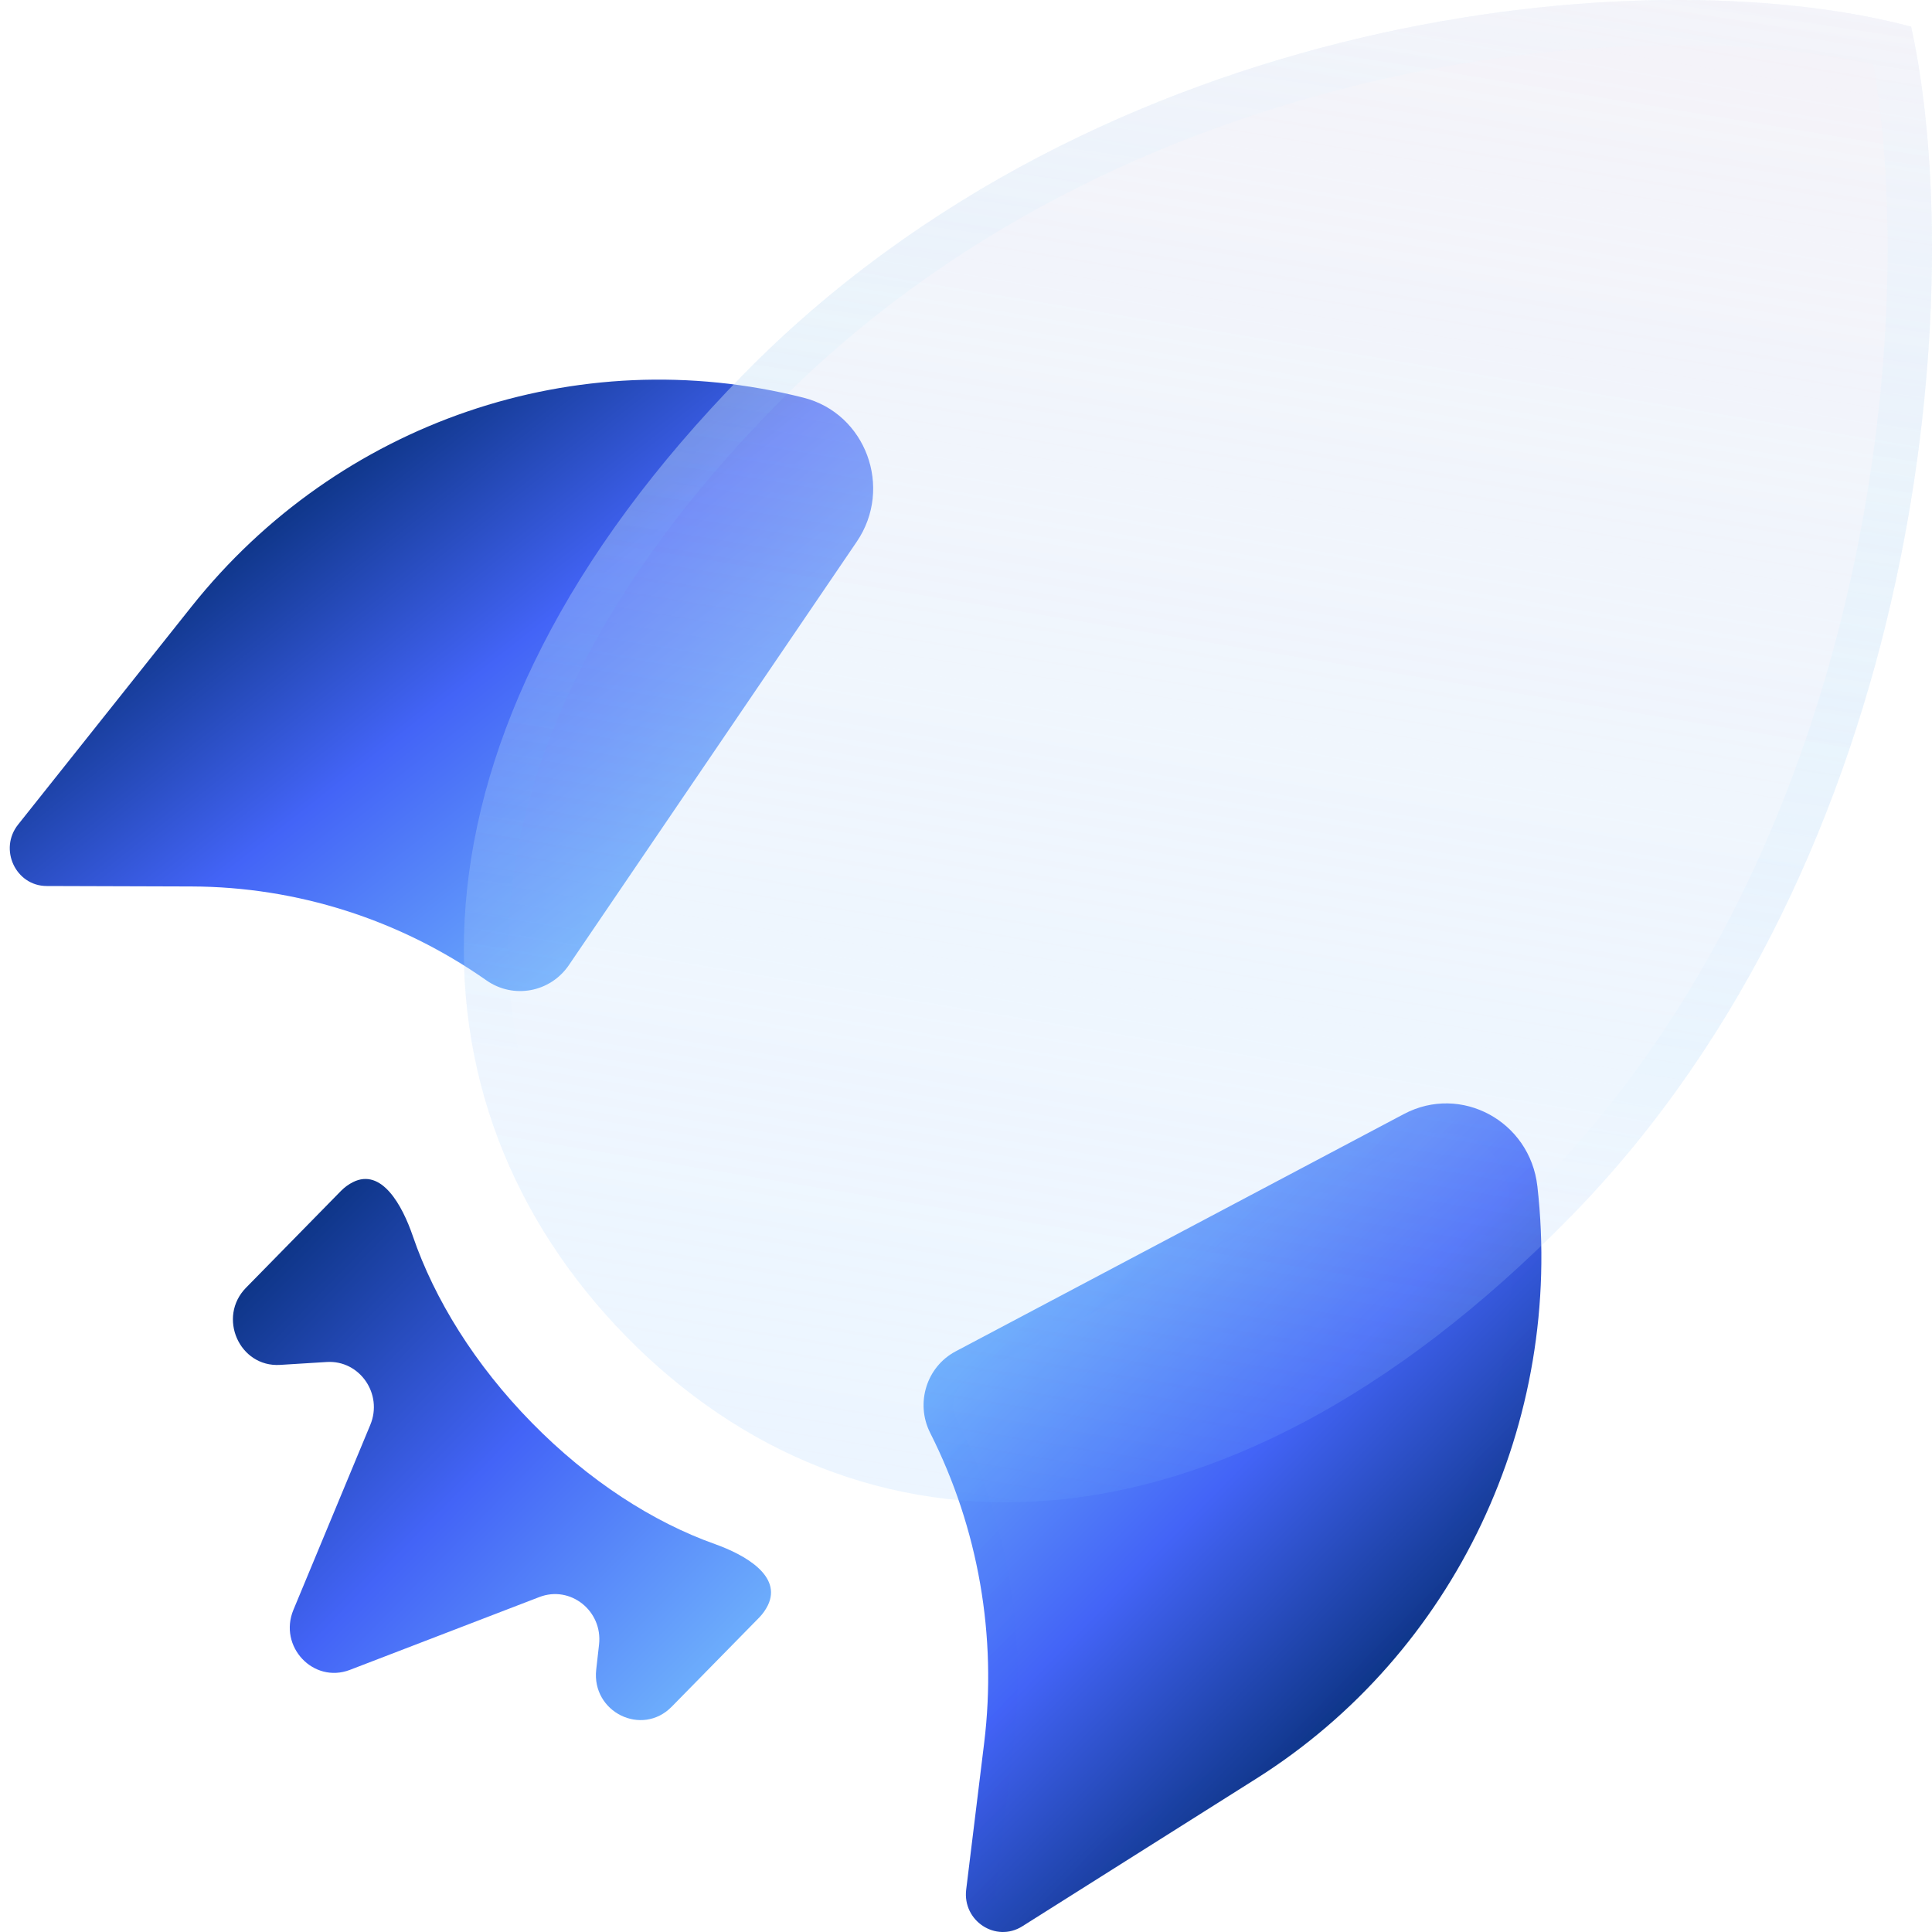 <svg width="30" height="30" viewBox="0 0 30 30" fill="none" xmlns="http://www.w3.org/2000/svg">
<g filter="url(#filter0_i_56_6024)">
<path d="M15.875 29.911L19.51 27.617C22.59 25.673 24.29 22.088 23.872 18.419C23.757 17.409 22.686 16.83 21.801 17.298L14.839 20.984C14.387 21.223 14.211 21.789 14.444 22.25C15.193 23.732 15.485 25.41 15.282 27.065L15.003 29.341C14.943 29.829 15.465 30.17 15.875 29.911Z" fill="url(#paint0_linear_56_6024)"/>
</g>
<g filter="url(#filter1_i_56_6024)">
<path d="M0.281 12.804L2.974 9.419C5.256 6.551 8.96 5.286 12.476 6.175C13.444 6.419 13.872 7.575 13.304 8.411L8.835 14.984C8.546 15.411 7.972 15.517 7.553 15.223C6.206 14.278 4.61 13.77 2.975 13.765L0.725 13.758C0.243 13.757 -0.023 13.186 0.281 12.804Z" fill="url(#paint1_linear_56_6024)"/>
</g>
<g filter="url(#filter2_i_56_6024)">
<path fill-rule="evenodd" clip-rule="evenodd" d="M19.268 27.219L15.633 29.513C15.551 29.565 15.447 29.496 15.459 29.399L15.738 27.123C15.952 25.375 15.643 23.602 14.852 22.035C14.735 21.804 14.824 21.519 15.051 21.399L22.013 17.713C22.612 17.396 23.338 17.789 23.416 18.473C23.814 21.961 22.197 25.37 19.268 27.219ZM19.51 27.617L15.875 29.911C15.465 30.17 14.943 29.829 15.003 29.341L15.282 27.065C15.485 25.41 15.193 23.732 14.444 22.25C14.211 21.789 14.387 21.223 14.839 20.984L21.801 17.298C22.686 16.83 23.757 17.409 23.872 18.419C24.29 22.088 22.59 25.673 19.51 27.617Z" fill="#E1F6FF" fill-opacity="0.1"/>
</g>
<g filter="url(#filter3_b_56_6024)">
<path d="M24.379 18.902C18.846 24.543 13.271 24.368 9.726 20.755C6.182 17.141 6.01 11.456 11.543 5.815C17.075 0.175 25.541 -0.686 29.676 0.414C30.555 4.426 29.911 13.262 24.379 18.902Z" fill="#2496FF" fill-opacity="0.09"/>
<path d="M24.379 18.902C18.846 24.543 13.271 24.368 9.726 20.755C6.182 17.141 6.01 11.456 11.543 5.815C17.075 0.175 25.541 -0.686 29.676 0.414C30.555 4.426 29.911 13.262 24.379 18.902Z" fill="url(#paint2_linear_56_6024)"/>
</g>
<g filter="url(#filter4_b_56_6024)">
<path fill-rule="evenodd" clip-rule="evenodd" d="M16.251 22.599C18.574 22.406 21.206 21.143 23.892 18.406C26.541 15.705 28.036 12.22 28.759 8.896C29.431 5.804 29.423 2.906 29.088 0.994C27.145 0.572 24.305 0.561 21.288 1.271C18.058 2.032 14.685 3.605 12.03 6.312C9.345 9.05 8.106 11.734 7.917 14.102C7.729 16.458 8.572 18.584 10.213 20.258C11.855 21.931 13.941 22.79 16.251 22.599ZM29.676 0.414C25.541 -0.686 17.075 0.175 11.543 5.815C6.01 11.456 6.182 17.141 9.726 20.755C13.271 24.368 18.846 24.543 24.379 18.902C29.911 13.262 30.555 4.426 29.676 0.414Z" fill="url(#paint3_linear_56_6024)" fill-opacity="0.5"/>
</g>
<g filter="url(#filter5_i_56_6024)">
<path fill-rule="evenodd" clip-rule="evenodd" d="M6.411 19.196C6.247 18.715 5.926 18.131 5.479 18.357C5.413 18.39 5.352 18.435 5.297 18.49L3.82 19.996C3.372 20.453 3.716 21.233 4.349 21.194L5.075 21.149C5.585 21.118 5.95 21.645 5.75 22.125L4.556 24.998C4.32 25.567 4.866 26.147 5.433 25.93L8.375 24.799C8.857 24.613 9.361 25.014 9.302 25.536L9.258 25.925C9.184 26.586 9.968 26.972 10.43 26.502L11.793 25.113C11.847 25.057 11.89 24.994 11.923 24.928C12.145 24.471 11.572 24.144 11.1 23.976C10.144 23.636 9.144 22.996 8.259 22.093C7.373 21.191 6.745 20.171 6.411 19.196Z" fill="url(#paint4_linear_56_6024)"/>
</g>
<g filter="url(#filter6_i_56_6024)">
<path fill-rule="evenodd" clip-rule="evenodd" d="M5.669 18.784C5.652 18.794 5.636 18.806 5.622 18.821L4.145 20.327C3.995 20.479 4.11 20.739 4.321 20.726L5.047 20.682C5.897 20.63 6.505 21.507 6.173 22.307L4.979 25.181C4.9 25.37 5.082 25.564 5.271 25.491L8.212 24.361C9.017 24.052 9.857 24.72 9.758 25.59L9.302 25.536C9.361 25.014 8.857 24.613 8.375 24.799L5.433 25.93C4.866 26.147 4.319 25.567 4.556 24.998L5.75 22.125C5.95 21.645 5.585 21.118 5.074 21.149L4.349 21.194C3.716 21.233 3.372 20.453 3.82 19.996L5.297 18.49C5.351 18.435 5.413 18.39 5.478 18.357C5.926 18.131 6.247 18.715 6.411 19.196C6.745 20.171 7.373 21.191 8.258 22.093C9.144 22.996 10.144 23.636 11.1 23.976C11.572 24.144 12.144 24.471 11.923 24.928C11.89 24.994 11.847 25.057 11.792 25.113L10.43 26.502C9.968 26.972 9.183 26.586 9.258 25.925L9.302 25.536L9.758 25.59L9.714 25.978C9.689 26.199 9.951 26.328 10.105 26.171L11.467 24.781C11.482 24.766 11.494 24.75 11.504 24.733C11.496 24.724 11.484 24.709 11.464 24.692C11.358 24.595 11.166 24.496 10.949 24.419C9.92 24.053 8.862 23.371 7.934 22.424C7.005 21.477 6.336 20.399 5.978 19.35C5.902 19.129 5.805 18.933 5.709 18.824C5.692 18.805 5.679 18.792 5.669 18.784Z" fill="white" fill-opacity="0.1"/>
</g>
<defs>
<filter id="filter0_i_56_6024" x="14.341" y="17.133" width="9.594" height="12.867" filterUnits="userSpaceOnUse" color-interpolation-filters="sRGB">
<feFlood flood-opacity="0" result="BackgroundImageFix"/>
<feBlend mode="normal" in="SourceGraphic" in2="BackgroundImageFix" result="shape"/>
<feColorMatrix in="SourceAlpha" type="matrix" values="0 0 0 0 0 0 0 0 0 0 0 0 0 0 0 0 0 0 127 0" result="hardAlpha"/>
<feOffset/>
<feGaussianBlur stdDeviation="10.575"/>
<feComposite in2="hardAlpha" operator="arithmetic" k2="-1" k3="1"/>
<feColorMatrix type="matrix" values="0 0 0 0 0 0 0 0 0 0 0 0 0 0 0 0 0 0 0.25 0"/>
<feBlend mode="multiply" in2="shape" result="effect1_innerShadow_56_6024"/>
</filter>
<filter id="filter1_i_56_6024" x="0.152" y="5.895" width="13.407" height="9.495" filterUnits="userSpaceOnUse" color-interpolation-filters="sRGB">
<feFlood flood-opacity="0" result="BackgroundImageFix"/>
<feBlend mode="normal" in="SourceGraphic" in2="BackgroundImageFix" result="shape"/>
<feColorMatrix in="SourceAlpha" type="matrix" values="0 0 0 0 0 0 0 0 0 0 0 0 0 0 0 0 0 0 127 0" result="hardAlpha"/>
<feOffset/>
<feGaussianBlur stdDeviation="10.575"/>
<feComposite in2="hardAlpha" operator="arithmetic" k2="-1" k3="1"/>
<feColorMatrix type="matrix" values="0 0 0 0 0 0 0 0 0 0 0 0 0 0 0 0 0 0 0.25 0"/>
<feBlend mode="multiply" in2="shape" result="effect1_innerShadow_56_6024"/>
</filter>
<filter id="filter2_i_56_6024" x="14.341" y="17.133" width="9.594" height="12.867" filterUnits="userSpaceOnUse" color-interpolation-filters="sRGB">
<feFlood flood-opacity="0" result="BackgroundImageFix"/>
<feBlend mode="normal" in="SourceGraphic" in2="BackgroundImageFix" result="shape"/>
<feColorMatrix in="SourceAlpha" type="matrix" values="0 0 0 0 0 0 0 0 0 0 0 0 0 0 0 0 0 0 127 0" result="hardAlpha"/>
<feOffset/>
<feGaussianBlur stdDeviation="10.575"/>
<feComposite in2="hardAlpha" operator="arithmetic" k2="-1" k3="1"/>
<feColorMatrix type="matrix" values="0 0 0 0 0 0 0 0 0 0 0 0 0 0 0 0 0 0 0.25 0"/>
<feBlend mode="multiply" in2="shape" result="effect1_innerShadow_56_6024"/>
</filter>
<filter id="filter3_b_56_6024" x="-10.423" y="-17.625" width="58.049" height="58.579" filterUnits="userSpaceOnUse" color-interpolation-filters="sRGB">
<feFlood flood-opacity="0" result="BackgroundImageFix"/>
<feGaussianBlur in="BackgroundImageFix" stdDeviation="8.813"/>
<feComposite in2="SourceAlpha" operator="in" result="effect1_backgroundBlur_56_6024"/>
<feBlend mode="normal" in="SourceGraphic" in2="effect1_backgroundBlur_56_6024" result="shape"/>
</filter>
<filter id="filter4_b_56_6024" x="-10.423" y="-17.625" width="58.049" height="58.579" filterUnits="userSpaceOnUse" color-interpolation-filters="sRGB">
<feFlood flood-opacity="0" result="BackgroundImageFix"/>
<feGaussianBlur in="BackgroundImageFix" stdDeviation="8.813"/>
<feComposite in2="SourceAlpha" operator="in" result="effect1_backgroundBlur_56_6024"/>
<feBlend mode="normal" in="SourceGraphic" in2="effect1_backgroundBlur_56_6024" result="shape"/>
</filter>
<filter id="filter5_i_56_6024" x="3.617" y="18.307" width="8.355" height="8.403" filterUnits="userSpaceOnUse" color-interpolation-filters="sRGB">
<feFlood flood-opacity="0" result="BackgroundImageFix"/>
<feBlend mode="normal" in="SourceGraphic" in2="BackgroundImageFix" result="shape"/>
<feColorMatrix in="SourceAlpha" type="matrix" values="0 0 0 0 0 0 0 0 0 0 0 0 0 0 0 0 0 0 127 0" result="hardAlpha"/>
<feOffset/>
<feGaussianBlur stdDeviation="10.575"/>
<feComposite in2="hardAlpha" operator="arithmetic" k2="-1" k3="1"/>
<feColorMatrix type="matrix" values="0 0 0 0 0 0 0 0 0 0 0 0 0 0 0 0 0 0 0.25 0"/>
<feBlend mode="multiply" in2="shape" result="effect1_innerShadow_56_6024"/>
</filter>
<filter id="filter6_i_56_6024" x="3.617" y="18.307" width="8.355" height="8.403" filterUnits="userSpaceOnUse" color-interpolation-filters="sRGB">
<feFlood flood-opacity="0" result="BackgroundImageFix"/>
<feBlend mode="normal" in="SourceGraphic" in2="BackgroundImageFix" result="shape"/>
<feColorMatrix in="SourceAlpha" type="matrix" values="0 0 0 0 0 0 0 0 0 0 0 0 0 0 0 0 0 0 127 0" result="hardAlpha"/>
<feOffset/>
<feGaussianBlur stdDeviation="10.575"/>
<feComposite in2="hardAlpha" operator="arithmetic" k2="-1" k3="1"/>
<feColorMatrix type="matrix" values="0 0 0 0 0 0 0 0 0 0 0 0 0 0 0 0 0 0 0.25 0"/>
<feBlend mode="multiply" in2="shape" result="effect1_innerShadow_56_6024"/>
</filter>
<linearGradient id="paint0_linear_56_6024" x1="22.386" y1="26.645" x2="15.509" y2="19.9" gradientUnits="userSpaceOnUse">
<stop stop-color="#00296A"/>
<stop offset="0.515" stop-color="#4364F7"/>
<stop offset="1" stop-color="#6FB1FC"/>
</linearGradient>
<linearGradient id="paint1_linear_56_6024" x1="4.284" y1="6.634" x2="10.262" y2="14.217" gradientUnits="userSpaceOnUse">
<stop stop-color="#00296A"/>
<stop offset="0.515" stop-color="#4364F7"/>
<stop offset="1" stop-color="#6FB1FC"/>
</linearGradient>
<linearGradient id="paint2_linear_56_6024" x1="26.22" y1="-3.109" x2="21.256" y2="27.005" gradientUnits="userSpaceOnUse">
<stop stop-color="#FFEFEF" stop-opacity="0.5"/>
<stop offset="1" stop-color="white" stop-opacity="0"/>
</linearGradient>
<linearGradient id="paint3_linear_56_6024" x1="25.316" y1="-1.684" x2="22.5" y2="18.533" gradientUnits="userSpaceOnUse">
<stop stop-color="white" stop-opacity="0.32"/>
<stop offset="1" stop-color="#24BFFF" stop-opacity="0"/>
</linearGradient>
<linearGradient id="paint4_linear_56_6024" x1="2.703" y1="19.339" x2="10.412" y2="26.899" gradientUnits="userSpaceOnUse">
<stop stop-color="#00296A"/>
<stop offset="0.545" stop-color="#4364F7"/>
<stop offset="1" stop-color="#6FB1FC"/>
</linearGradient>
</defs>
</svg>
